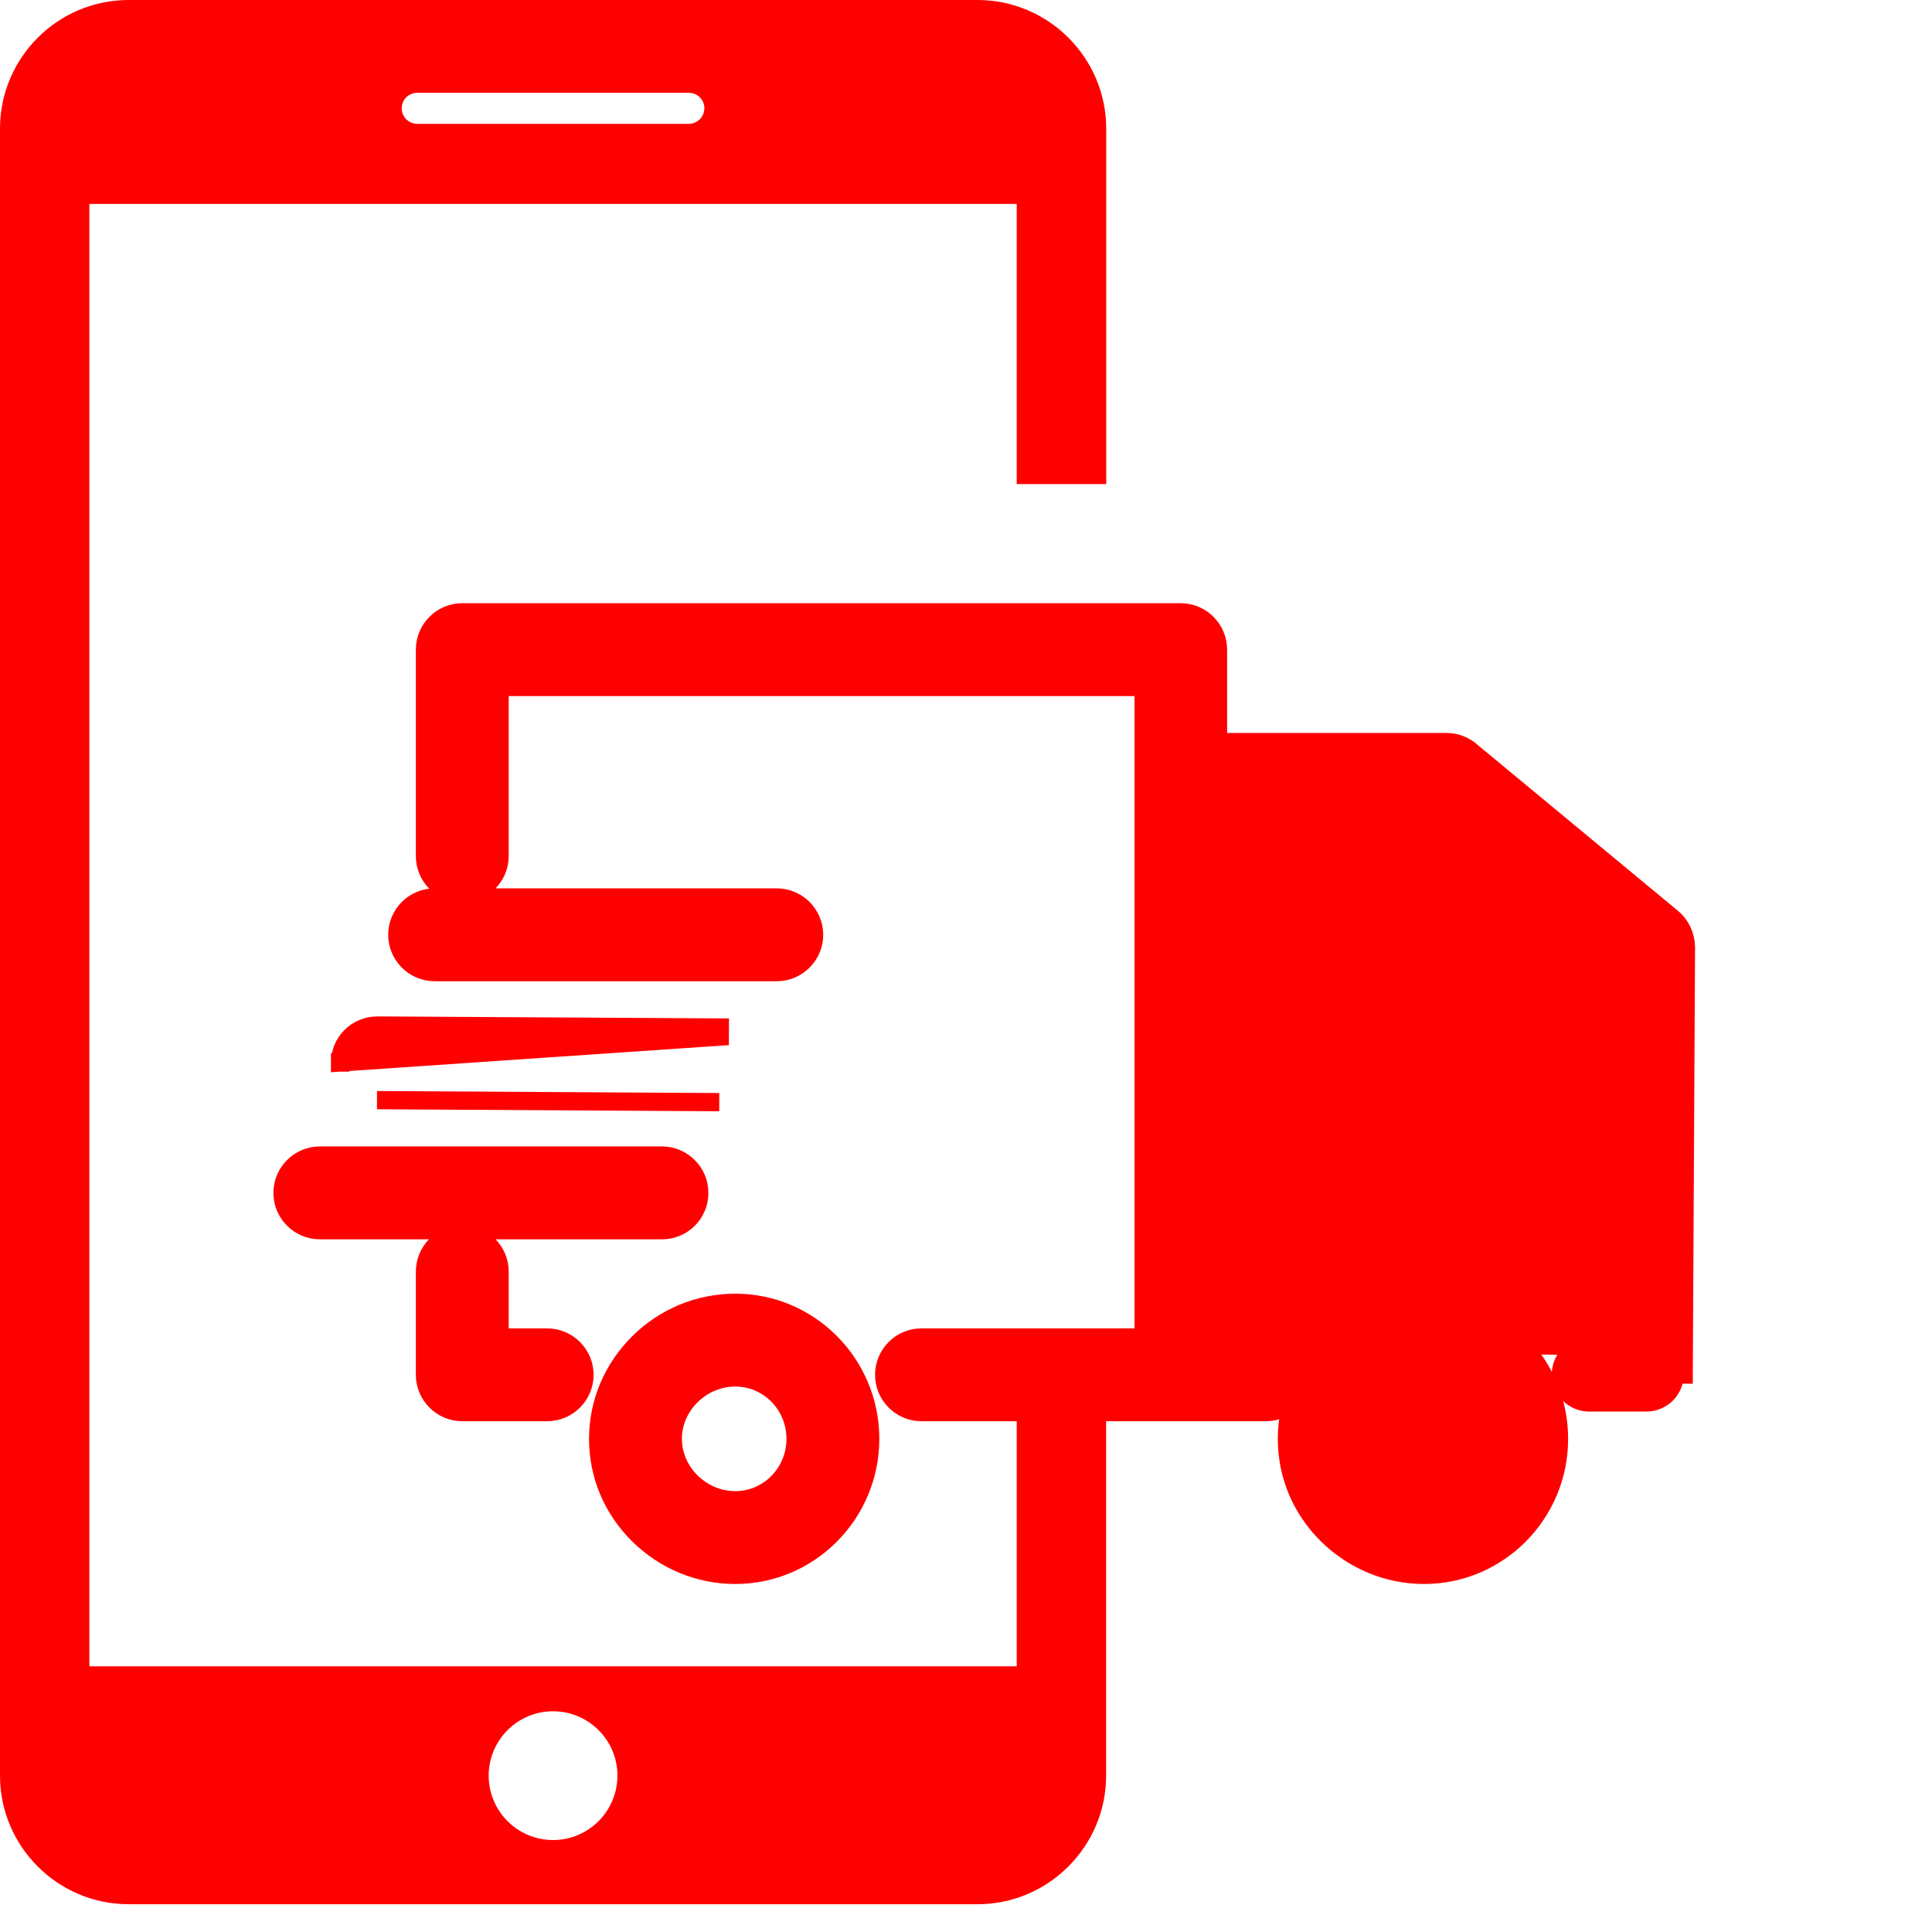 <svg width="53" height="53" viewBox="0 0 53 53" fill="none" xmlns="http://www.w3.org/2000/svg">
<path fill-rule="evenodd" clip-rule="evenodd" d="M27.891 45.712V38.571H30.344V48.711C30.344 50.654 28.757 52.238 26.817 52.238H3.527C1.584 52.238 0 50.654 0 48.711V3.527C0 1.584 1.584 0 3.527 0H26.819C28.758 0 30.346 1.584 30.346 3.527V13.279H27.891V5.594H2.452V45.712H27.891ZM18.896 2.546H11.445C11.209 2.546 11.02 2.734 11.02 2.97C11.02 3.203 11.209 3.397 11.445 3.397H18.896C19.132 3.397 19.323 3.203 19.323 2.97C19.323 2.734 19.132 2.546 18.896 2.546ZM13.406 48.71C13.406 49.686 14.198 50.477 15.171 50.477C16.147 50.477 16.936 49.686 16.938 48.71C16.938 47.737 16.147 46.945 15.171 46.945C14.198 46.945 13.406 47.737 13.406 48.71Z" fill="#FF0000"/>
<path d="M36.414 36.834L36.415 36.833C37.127 36.129 38.072 35.739 39.067 35.739C41.111 35.739 42.768 37.416 42.768 39.471C42.768 41.526 41.111 43.203 39.067 43.203C38.071 43.203 37.135 42.812 36.416 42.111L36.415 42.109C35.695 41.398 35.304 40.467 35.304 39.471C35.304 39.114 35.355 38.766 35.453 38.434C35.268 38.622 35.01 38.738 34.726 38.738H25.278C24.715 38.738 24.255 38.278 24.255 37.715C24.255 37.151 24.715 36.691 25.278 36.691H31.373V18.845H13.705V23.485C13.705 24.049 13.245 24.509 12.681 24.509C12.118 24.509 11.658 24.049 11.658 23.485V17.821C11.658 17.257 12.118 16.797 12.681 16.797H32.389C32.953 16.797 33.413 17.257 33.413 17.821V20.357H39.678C39.922 20.357 40.149 20.439 40.333 20.592C40.333 20.592 40.334 20.592 40.334 20.592L45.873 25.18C46.112 25.377 46.24 25.672 46.25 25.968L46.25 25.978L46.25 25.978L46.188 37.707C46.188 37.707 46.188 37.707 46.188 37.708L46.188 37.708L45.938 37.707C45.938 38.132 45.59 38.473 45.164 38.473H43.594C43.168 38.473 42.82 38.125 42.82 37.699C42.82 37.273 43.168 36.925 43.594 36.925L36.414 36.834ZM36.414 36.834C36.147 37.1 35.924 37.398 35.75 37.719C35.75 37.718 35.75 37.716 35.75 37.715C35.75 37.151 35.29 36.691 34.726 36.691H33.421V22.404H39.317L44.202 26.45L44.15 36.675L36.414 36.834ZM9.329 29.147C9.33 28.581 9.793 28.133 10.352 28.133H10.352H10.352H10.352H10.352H10.352H10.352H10.352H10.352H10.352H10.352H10.352H10.352H10.352H10.352H10.352H10.352H10.352H10.352H10.352H10.352H10.352H10.352H10.352H10.352H10.352H10.352H10.352H10.352H10.352H10.352H10.352H10.352H10.353H10.353H10.353H10.353H10.353H10.353H10.353H10.353H10.353H10.353H10.353H10.353H10.353H10.353H10.353H10.353H10.353H10.353H10.353H10.353H10.353H10.353H10.353H10.353H10.353H10.353H10.353H10.353H10.353H10.353H10.353H10.353H10.353H10.353H10.353H10.353H10.353H10.353H10.353H10.353H10.353H10.353H10.353H10.353H10.353H10.353H10.353H10.353H10.353H10.353H10.353H10.353H10.353H10.353H10.353H10.353H10.353H10.353H10.353H10.353H10.353H10.353H10.353H10.353H10.353H10.353H10.353H10.353H10.353H10.353H10.353H10.353H10.353H10.353H10.353H10.353H10.353H10.353H10.353H10.353H10.353H10.353H10.353H10.353H10.353H10.353H10.354H10.354H10.354H10.354H10.354H10.354H10.354H10.354H10.354H10.354H10.354H10.354H10.354H10.354H10.354H10.354H10.354H10.354H10.354H10.354H10.354H10.354H10.354H10.354H10.354H10.354H10.354H10.354H10.354H10.354H10.354H10.354H10.354H10.354H10.354H10.354H10.354H10.354H10.354H10.354H10.354H10.354H10.354H10.354H10.354H10.354H10.354H10.354H10.354H10.354H10.354H10.354H10.354H10.354H10.354H10.354H10.354H10.354H10.354H10.354H10.354H10.354H10.354H10.354H10.354H10.354H10.354H10.355H10.355H10.355H10.355H10.355H10.355H10.355H10.355H10.355H10.355H10.355H10.355H10.355H10.355H10.355H10.355H10.355H10.355H10.355H10.355H10.355H10.355H10.355H10.355H10.355H10.355H10.355H10.355H10.355H10.355H10.355H10.355H10.355H10.355H10.355H10.355H10.355H10.355H10.355H10.355H10.355H10.355H10.355H10.355H10.356H10.356H10.356H10.356H10.356H10.356H10.356H10.356H10.356H10.356H10.356H10.356H10.356H10.356H10.356H10.356H10.356H10.356H10.356H10.356H10.356H10.356H10.356H10.356H10.356H10.356H10.356H10.356H10.356H10.356H10.356H10.356H10.357H10.357H10.357H10.357H10.357H10.357H10.357H10.357H10.357H10.357H10.357H10.357H10.357H10.357H10.357H10.357H10.357H10.357H10.357H10.357H10.357H10.357H10.357H10.357H10.357H10.357H10.357H10.357H10.357H10.357H10.357H10.357H10.357H10.357H10.358H10.358H10.358H10.358H10.358H10.358H10.358H10.358H10.358H10.358H10.358H10.358H10.358H10.358H10.358H10.358H10.358H10.358H10.358H10.358H10.358H10.358H10.358H10.358H10.358H10.358H10.358H10.359H10.359H10.359H10.359H10.359H10.359H10.359H10.359H10.359H10.359H10.359H10.359H10.359H10.359H10.359H10.359H10.359H10.359H10.359H10.359H10.359H10.359H10.36H10.36H10.36H10.36H10.36H10.36H10.36H10.36H10.36H10.36H10.36H10.36H10.36H10.361L19.746 28.187C19.746 28.187 19.746 28.187 19.747 28.187L19.747 28.187L19.746 28.437L9.329 29.147ZM9.329 29.147C9.329 29.146 9.329 29.145 9.329 29.145L9.579 29.149H9.329C9.329 29.148 9.329 29.147 9.329 29.147ZM42.461 26.302L42.461 26.301L40.134 24.206C39.946 24.03 39.698 23.939 39.446 23.939H35.477C34.913 23.939 34.453 24.399 34.453 24.963V31.308C34.453 31.871 34.913 32.331 35.477 32.331H41.775C42.339 32.331 42.799 31.871 42.799 31.308V27.06C42.799 26.772 42.676 26.496 42.461 26.302ZM17.52 36.833L17.519 36.834C16.808 37.544 16.409 38.474 16.409 39.471C16.409 40.467 16.8 41.398 17.52 42.109L17.521 42.111C18.239 42.812 19.176 43.203 20.172 43.203C22.215 43.203 23.872 41.526 23.872 39.471C23.872 37.416 22.215 35.739 20.172 35.739C19.177 35.739 18.232 36.129 17.52 36.833ZM19.729 30.235H19.73L10.343 30.18L10.344 30.18C10.344 30.18 10.344 30.18 10.345 30.18L19.729 30.235ZM39.067 41.156C38.133 41.156 37.352 40.382 37.352 39.471C37.352 38.561 38.133 37.787 39.067 37.787C39.977 37.787 40.721 38.537 40.721 39.471C40.721 40.405 39.977 41.156 39.067 41.156ZM40.751 30.284H36.501V25.979H39.048L40.751 27.512V30.284ZM20.172 41.156C19.238 41.156 18.456 40.382 18.456 39.471C18.456 38.561 19.238 37.787 20.172 37.787C21.082 37.787 21.825 38.537 21.825 39.471C21.825 40.405 21.082 41.156 20.172 41.156ZM15.01 36.691H13.705V34.883C13.705 34.319 13.245 33.859 12.681 33.859C12.118 33.859 11.658 34.319 11.658 34.883V37.715C11.658 38.278 12.118 38.738 12.681 38.738H15.01C15.574 38.738 16.034 38.278 16.034 37.715C16.034 37.151 15.574 36.691 15.01 36.691ZM19.183 32.724C19.183 32.16 18.723 31.7 18.16 31.7H8.774C8.21 31.7 7.75 32.16 7.75 32.724C7.75 33.287 8.21 33.748 8.774 33.748H18.16C18.722 33.748 19.183 33.297 19.183 32.724ZM11.923 26.668H21.309C21.872 26.668 22.333 26.207 22.333 25.644C22.333 25.08 21.872 24.62 21.309 24.62H11.923C11.359 24.62 10.899 25.08 10.899 25.644C10.899 26.207 11.359 26.668 11.923 26.668Z" fill="#FF0000" stroke="#FF0000" stroke-width="0.5"/>
</svg>
